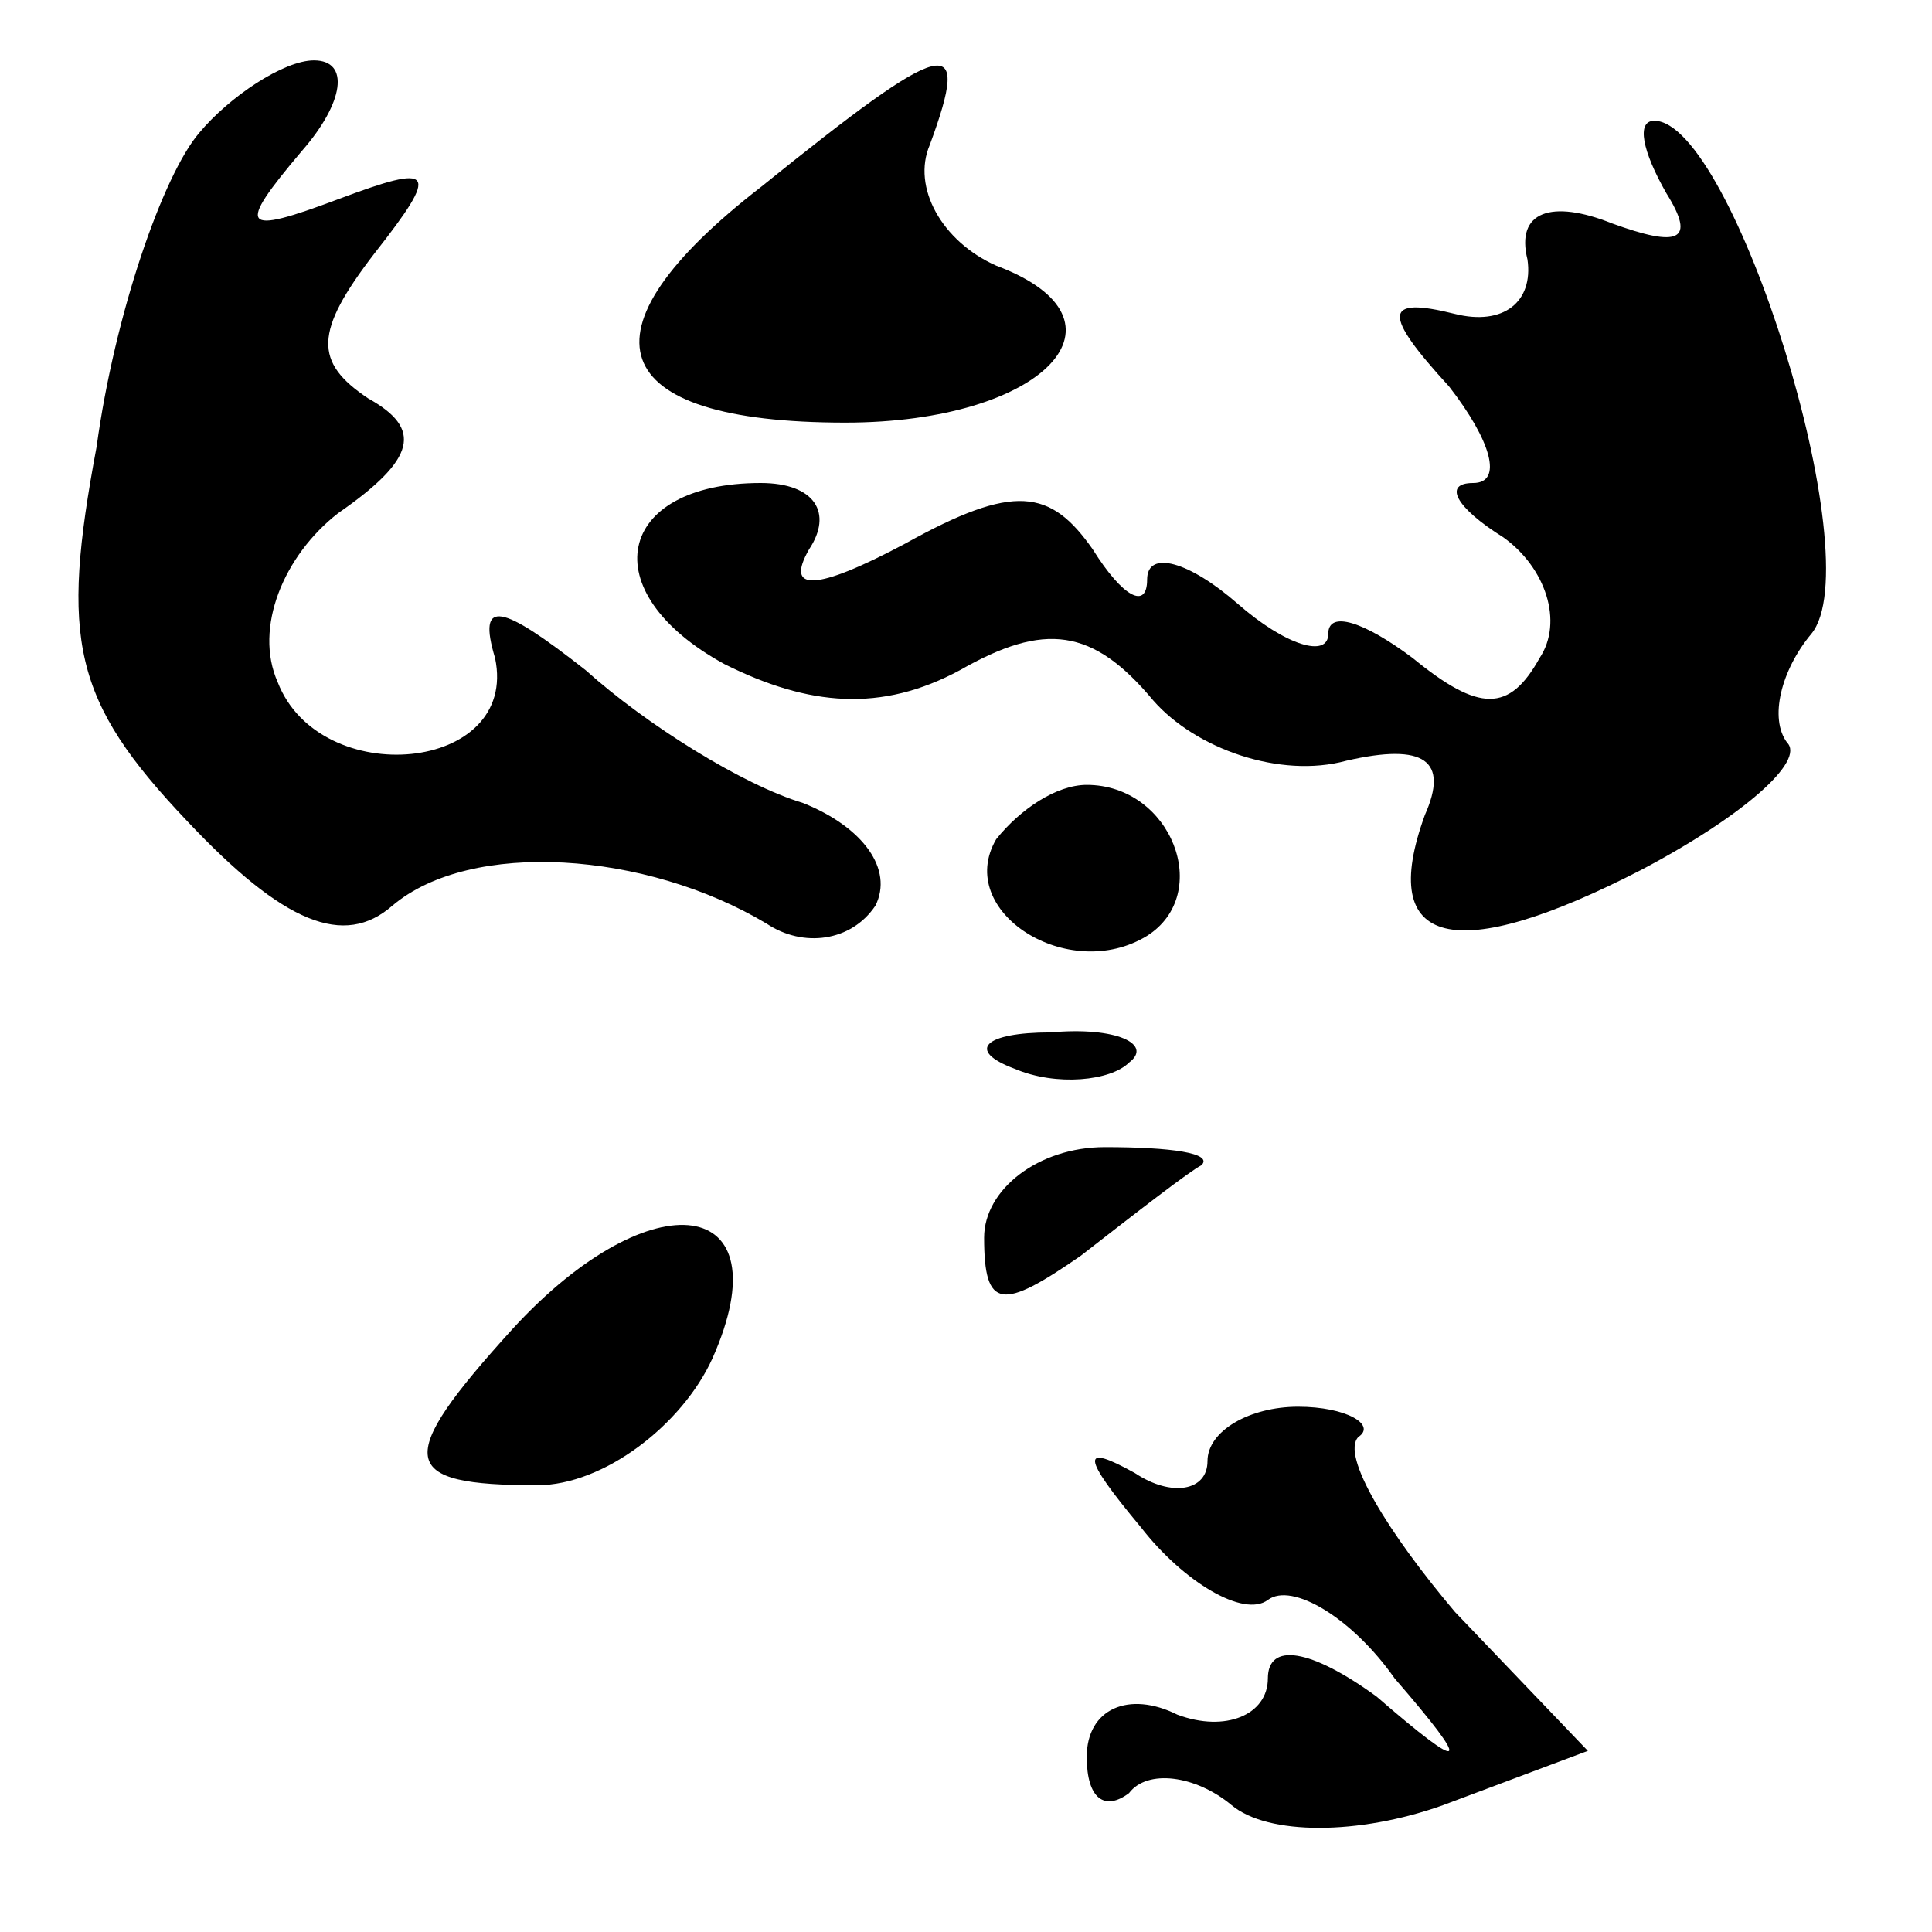 <?xml version="1.0" standalone="no"?>
<!DOCTYPE svg PUBLIC "-//W3C//DTD SVG 20010904//EN"
 "http://www.w3.org/TR/2001/REC-SVG-20010904/DTD/svg10.dtd">
<svg version="1.0" xmlns="http://www.w3.org/2000/svg"
 width="32pt" height="32pt" viewBox="0 0 32 32"
 preserveAspectRatio="xMidYMid meet">
<g transform="translate(0,32) scale(0.1,-0.1)"
fill="#000000" stroke="none">
<path fill="#000000" stroke="none" d="M33 298 c-6 -7 -14 -30 -17 -52 -6 -32
-4 -42 15 -62 16 -17 26 -21 34 -14 13 11 42 9 62 -3 6 -4 14 -3 18 3 3 6 -2
13 -12 17 -10 3 -26 13 -36 22 -14 11 -18 12 -15 2 4 -19 -29 -22 -36 -4 -4 9
1 21 10 28 13 9 14 14 5 19 -9 6 -9 11 1 24 11 14 10 15 -6 9 -16 -6 -17 -5
-6 8 7 8 8 15 2 15 -5 0 -14 -6 -19 -12z"/>
<path fill="#000000" stroke="none" d="M126 289 c-31 -24 -26 -39 14 -39 33 0
49 17 25 26 -9 4 -14 13 -11 20 7 19 3 18 -28 -7z"/>
<path fill="#000000" stroke="none" d="M276 288 c5 -8 2 -9 -9 -5 -10 4 -16 2
-14 -6 1 -7 -4 -11 -12 -9 -12 3 -12 0 -1 -12 7 -9 9 -16 4 -16 -5 0 -3 -4 5
-9 7 -5 10 -14 6 -20 -5 -9 -10 -9 -21 0 -8 6 -14 8 -14 4 0 -4 -7 -2 -15 5
-8 7 -15 9 -15 4 0 -5 -4 -3 -9 5 -7 10 -13 11 -31 1 -15 -8 -20 -8 -16 -1 4
6 1 11 -8 11 -24 0 -28 -18 -6 -30 14 -7 26 -8 39 -1 14 8 22 7 32 -5 7 -8 21
-13 32 -10 13 3 17 0 13 -9 -8 -22 5 -25 36 -9 17 9 27 18 24 21 -3 4 -1 12 4
18 10 12 -13 85 -26 85 -3 0 -2 -5 2 -12z"/>
<path fill="#000000" stroke="none" d="M165 181 c-7 -12 12 -24 25 -16 11 7 4
25 -10 25 -5 0 -11 -4 -15 -9z"/>
<path fill="#000000" stroke="none" d="M168 143 c7 -3 16 -2 19 1 4 3 -2 6
-13 5 -11 0 -14 -3 -6 -6z"/>
<path fill="#000000" stroke="none" d="M163 115 c0 -12 3 -12 16 -3 9 7 18 14
20 15 2 2 -5 3 -16 3 -11 0 -20 -7 -20 -15z"/>
<path fill="#000000" stroke="none" d="M85 100 c-20 -22 -19 -26 4 -26 11 0
24 10 29 21 12 27 -10 30 -33 5z"/>
<path fill="#000000" stroke="none" d="M200 78 c0 -5 -6 -6 -12 -2 -9 5 -9 3
1 -9 7 -9 17 -15 21 -12 4 3 14 -3 21 -13 13 -15 12 -16 -3 -3 -11 8 -18 9
-18 3 0 -6 -7 -9 -15 -6 -8 4 -15 1 -15 -7 0 -7 3 -9 7 -6 3 4 11 3 17 -2 6
-5 21 -5 35 0 l24 9 -22 23 c-11 13 -19 26 -16 29 3 2 -2 5 -10 5 -8 0 -15 -4
-15 -9z"/>
</g>
</svg>
